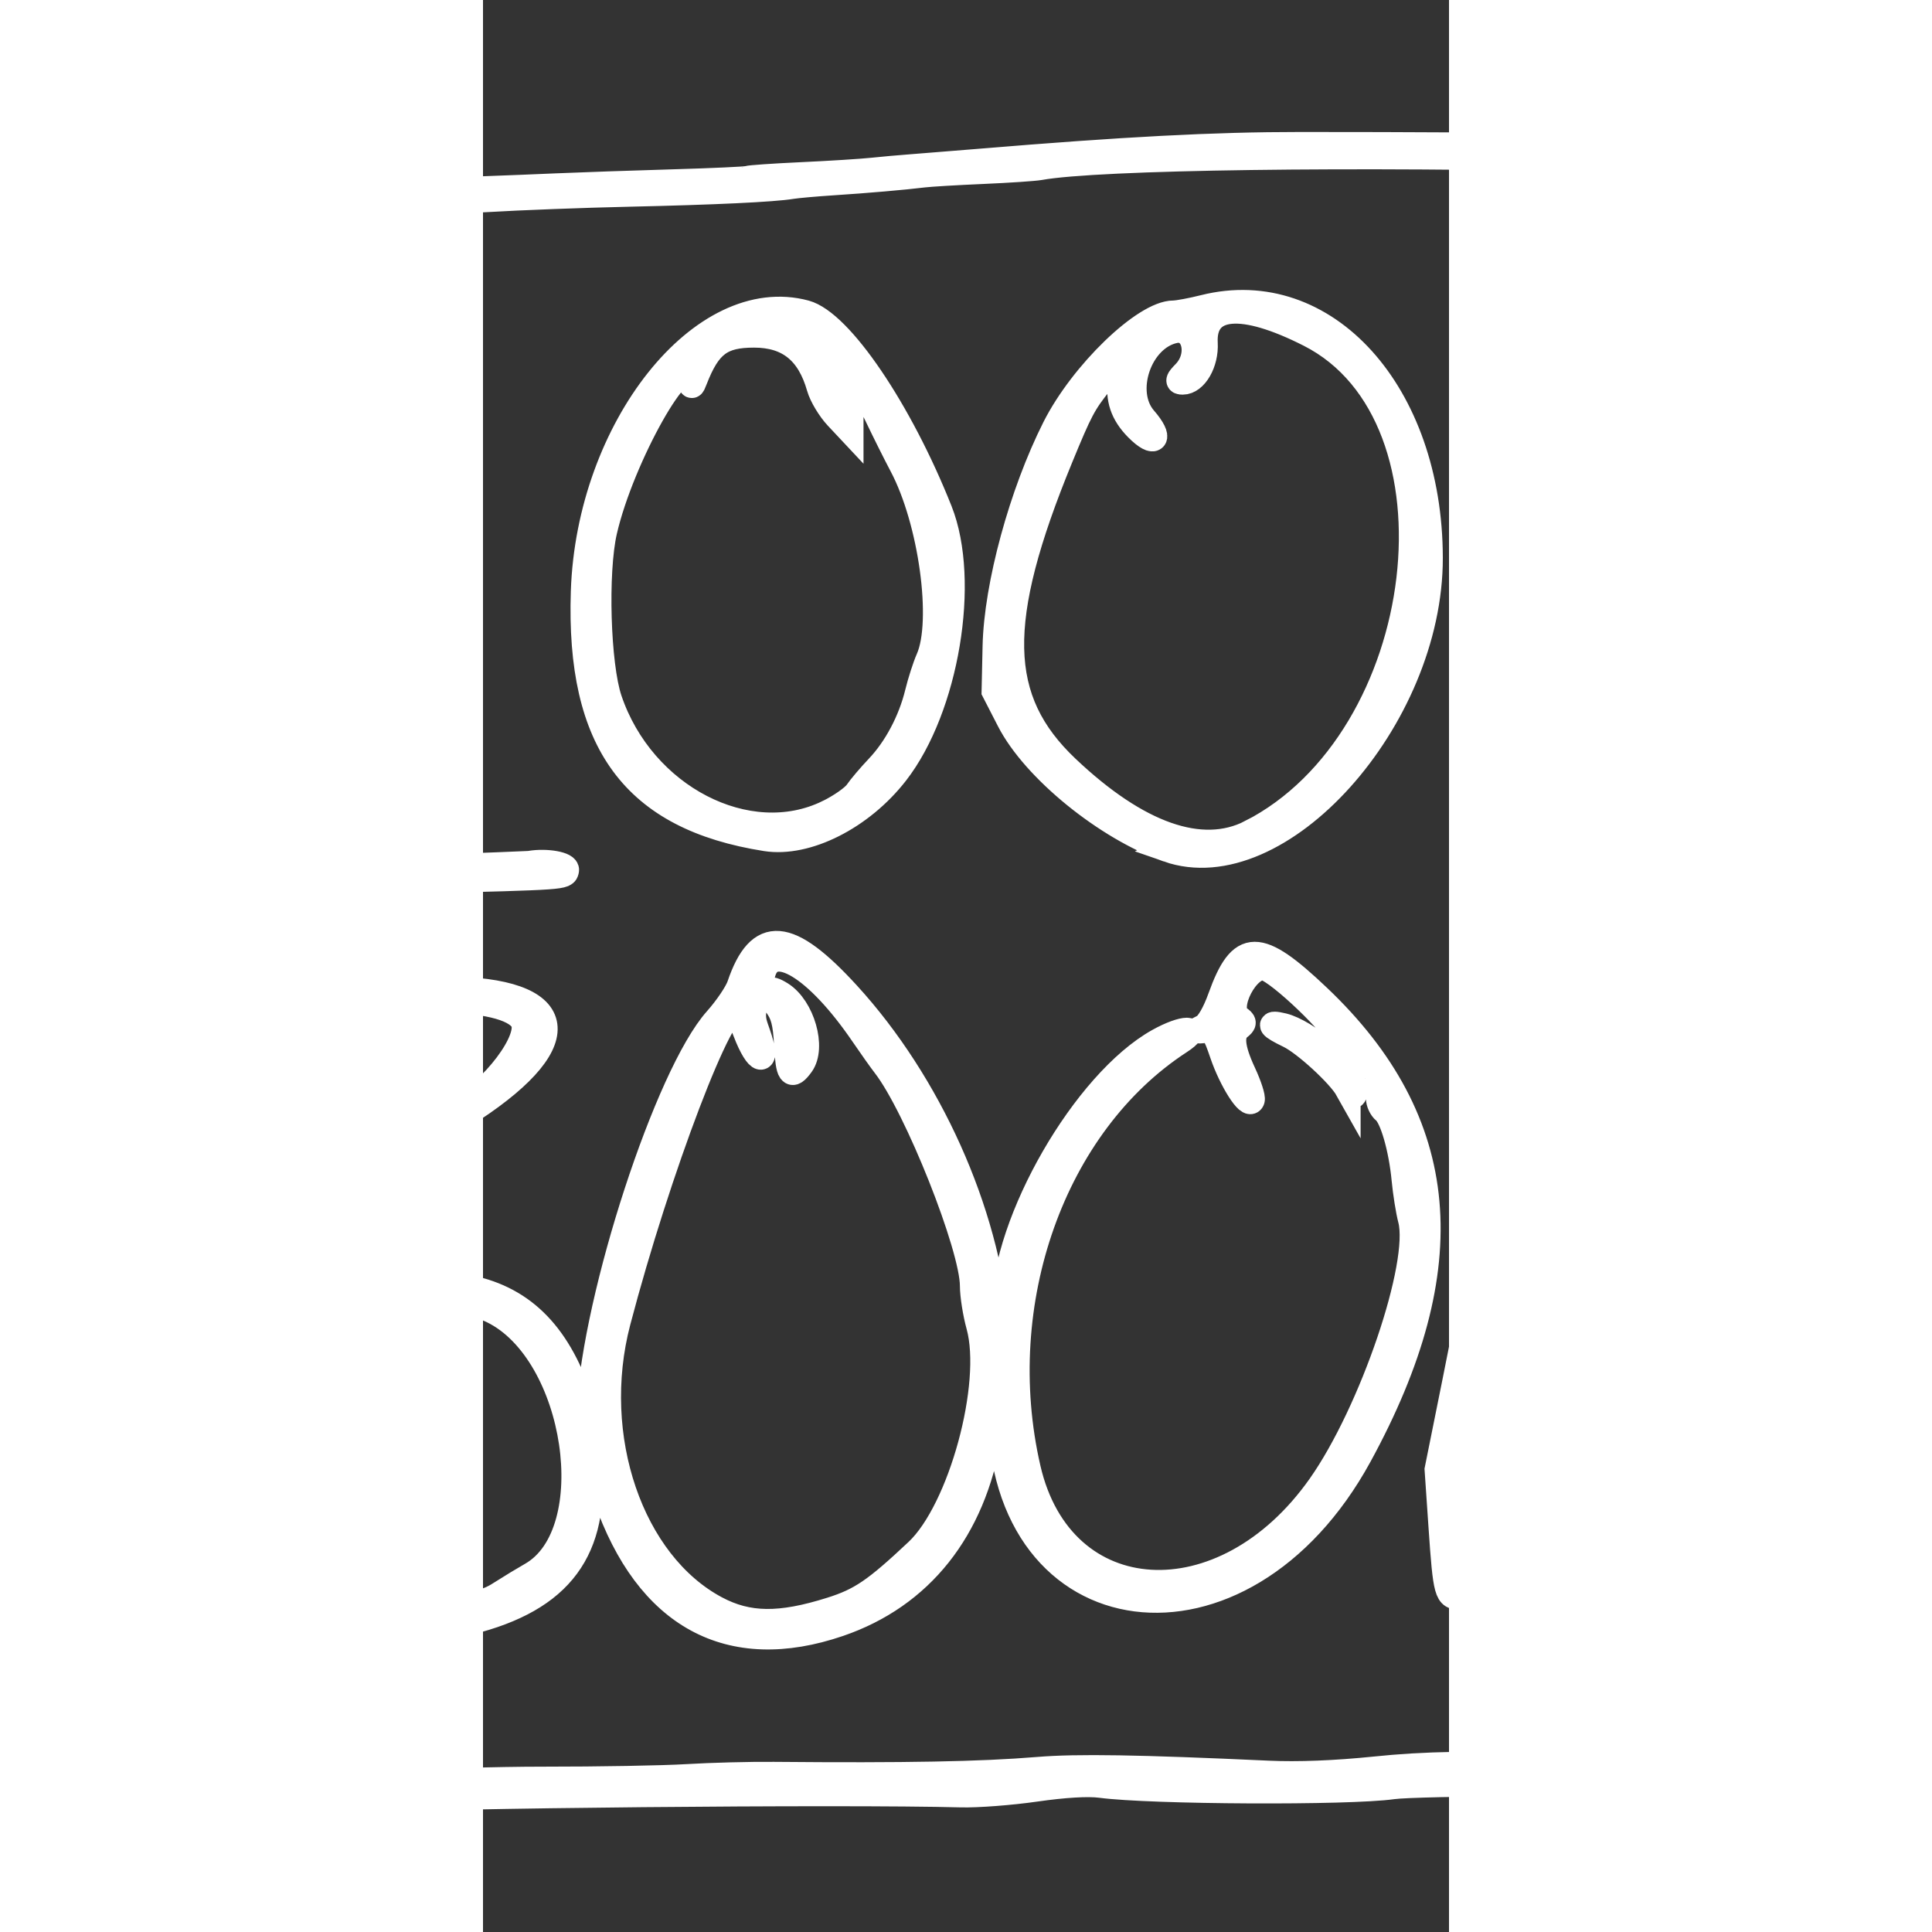 <?xml version="1.0" encoding="UTF-8" standalone="no"?>
<!-- Created with Inkscape (http://www.inkscape.org/) -->

<svg
   width="100"
   height="100"
   viewBox="60 0 90 180"
   version="1.1"
   id="svg5"
   xml:space="preserve"
   inkscape:version="1.2.1 (9c6d41e410, 2022-07-14)"
   sodipodi:docname="20221122-lookbook-white-fat.svg"
   xmlns:inkscape="http://www.inkscape.org/namespaces/inkscape"
   xmlns:sodipodi="http://sodipodi.sourceforge.net/DTD/sodipodi-0.dtd"
   xmlns="http://www.w3.org/2000/svg"
   xmlns:svg="http://www.w3.org/2000/svg"><rect x="60" y="0" width="90" height="180" fill="#333333" stroke="none"/><sodipodi:namedview
     id="namedview7"
     pagecolor="#505050"
     bordercolor="#eeeeee"
     borderopacity="1"
     inkscape:showpageshadow="0"
     inkscape:pageopacity="0"
     inkscape:pagecheckerboard="0"
     inkscape:deskcolor="#505050"
     inkscape:document-units="mm"
     showgrid="false"
     inkscape:zoom="10.099009"
     inkscape:cx="54.213243"
     inkscape:cy="56.639223"
     inkscape:window-width="2560"
     inkscape:window-height="1387"
     inkscape:window-x="3832"
     inkscape:window-y="742"
     inkscape:window-maximized="1"
     inkscape:current-layer="layer1" /><defs
     id="defs2"><linearGradient
       id="linearGradient877"
       inkscape:swatch="solid"><stop
         style="stop-color:#000000;stop-opacity:1;"
         offset="0"
         id="stop875" /></linearGradient></defs><g
     inkscape:label="Ebene 1"
     inkscape:groupmode="layer"
     id="layer1"><path
       style="fill:#ffffff;stroke-width:2.402;stroke:#ffffff;stroke-opacity:1;stroke-dasharray:none"
       d="m 27.766,168.452 c -2.168,-1.106 -4.199,-3.635 -4.775,-5.946 -0.507,-2.034 -0.253,-11.669 0.38,-14.424 0.201,-0.876 0.457,-3.025 0.568,-4.777 0.111,-1.751 0.522,-5.095 0.914,-7.43 0.392,-2.335 0.785,-5.44 0.874,-6.9 0.089,-1.46 0.423,-3.927 0.743,-5.484 0.32,-1.557 0.591,-3.945 0.603,-5.307 0.012,-1.362 0.223,-4.149 0.47,-6.192 0.324,-2.685 0.371,-6.854 0.172,-15.038 -0.186,-7.625 -0.146,-12.189 0.121,-13.976 0.218,-1.46 0.45,-6.953 0.514,-12.207 0.225,-18.409 1.955,-29.992 4.069,-27.244 0.482,0.626 0.481,0.72 -0.003,0.818 -1.318,0.266 -2.455,10.916 -2.594,24.303 -0.059,5.643 -0.29,11.614 -0.515,13.268 -0.277,2.043 -0.317,5.957 -0.123,12.207 0.448,14.423 0.373,16.362 -1.063,27.775 -0.208,1.654 -0.598,5.237 -0.867,7.961 -0.269,2.724 -0.587,5.192 -0.706,5.484 -0.12,0.292 -0.469,2.999 -0.776,6.015 -0.307,3.016 -0.738,6.678 -0.957,8.138 -1.594,10.594 0.178,16.658 5.284,18.077 1.09,0.303 7.43,-0.092 8.742,-0.544 1.318,-0.454 18.371,-1.24 26.77,-1.233 5.15,0.004 11.182,-0.103 13.403,-0.238 2.222,-0.135 5.857,-0.23 8.079,-0.21 12.27,0.108 19.327,-0.023 24.603,-0.458 3.657,-0.302 9.331,-0.21 21.482,0.348 2.743,0.126 6.218,-0.01 9.915,-0.388 4.702,-0.48 8.384,-0.55 21.177,-0.399 18.457,0.217 17.177,0.489 18.635,-3.96 1.701,-5.188 2.296,-16.832 1.276,-24.943 -0.198,-1.571 -0.422,-5.881 -0.498,-9.579 -0.504,-24.381 -0.668,-28.515 -1.126,-28.411 -0.586,0.133 -11.101,10.093 -15.222,14.418 -1.713,1.798 -5.062,5.177 -7.443,7.508 -6.017,5.894 -6.827,7.733 -3.807,8.648 1.438,0.436 4.854,2.891 5.928,4.262 0.586,0.747 4.631,4.795 8.99,8.995 7.574,7.298 7.995,7.775 9.484,10.766 1.762,3.538 1.713,5.958 -0.055,2.732 -2.623,-4.787 -3.142,-5.412 -9.763,-11.758 -3.756,-3.6 -7.738,-7.597 -8.849,-8.881 -2.4,-2.776 -8.166,-7.249 -8.832,-6.853 -1.691,1.007 -2.688,17.463 -1.027,16.955 1.006,-0.308 1.229,0.672 0.593,2.601 -0.44,1.335 -0.729,1.682 -1.469,1.769 -1.257,0.147 -1.37,-0.264 -1.795,-6.488 l -0.363,-5.319 1.637,-8.126 c 0.9,-4.469 1.834,-9.32 2.075,-10.78 0.563,-3.409 3.044,-15.227 3.996,-19.036 1.155,-4.62 2.681,-6.482 3.492,-4.259 0.264,0.722 0.204,1.076 -0.257,1.52 -1.21,1.166 -6.639,25.426 -6.063,27.091 0.071,0.204 1.696,-1.264 3.612,-3.263 8.188,-8.54 15.258,-15.589 19.423,-19.363 5.856,-5.307 5.91,-5.398 5.91,-9.916 0,-1.987 0.242,-5.471 0.539,-7.742 0.969,-7.426 1.672,-18.146 1.664,-25.359 -0.005,-3.892 0.205,-9.226 0.467,-11.853 0.267,-2.679 0.47,-9.205 0.464,-14.861 l -0.012,-10.084 -1.034,-1.534 c -2.092,-3.103 -6.834,-4.205 -19.346,-4.497 -24.364,-0.568 -48.267,-0.243 -53.613,0.73 -0.505,0.092 -2.901,0.253 -5.325,0.358 -2.424,0.105 -4.902,0.252 -5.508,0.327 -1.828,0.225 -5.336,0.529 -8.446,0.731 -1.616,0.105 -3.351,0.26 -3.856,0.343 -1.687,0.279 -7.224,0.541 -15.093,0.716 -4.288,0.095 -10.289,0.324 -13.335,0.507 -3.046,0.184 -9.57,0.348 -14.496,0.364 -9.879,0.033 -9.494,-0.036 -10.896,1.954 -2.13,3.023 -3.021,6.735 -4.377,18.222 -0.979,8.296 -1.354,10.418 -1.727,9.775 -0.186,-0.32 -0.255,-0.71 -0.154,-0.867 0.101,-0.157 0.284,-2.265 0.408,-4.685 0.677,-13.242 1.862,-19.969 3.897,-22.114 0.381,-0.402 0.693,-0.891 0.693,-1.088 0,-1.708 1.595,-2.071 9.302,-2.12 6.975,-0.044 14.669,-0.255 23.931,-0.657 2.222,-0.096 7.084,-0.264 10.805,-0.372 3.721,-0.108 6.861,-0.253 6.977,-0.321 0.116,-0.068 2.359,-0.223 4.985,-0.345 2.626,-0.121 5.6,-0.308 6.61,-0.415 1.01,-0.107 2.58,-0.247 3.488,-0.313 0.909,-0.066 3.801,-0.298 6.426,-0.516 13.611,-1.132 21.964,-1.569 29.928,-1.568 42.881,0.009 47.449,0.577 50.58,6.286 0.634,1.155 0.846,26.573 0.23,27.533 -0.144,0.224 -0.381,5.194 -0.527,11.046 -0.28,11.166 -0.833,20.623 -1.45,24.792 -0.852,5.75 -0.917,10.231 -0.145,9.928 2.213,-0.87 2.581,0.322 0.714,2.313 l -1.332,1.421 0.216,2.899 c 0.299,4.015 0.904,29.353 0.708,29.659 -0.088,0.137 0.095,2.009 0.407,4.161 0.311,2.152 0.561,4.912 0.554,6.133 -0.007,1.221 -0.003,4.211 0.008,6.644 0.037,8.236 -1.193,16.645 -2.761,18.871 l -0.789,1.12 -3.836,-0.071 c -12.425,-0.23 -31.723,-0.117 -33.947,0.199 -4.088,0.582 -22.504,0.492 -27.199,-0.132 -1.178,-0.157 -3.402,-0.025 -6.059,0.358 -2.308,0.333 -5.436,0.572 -6.951,0.531 -10.99,-0.297 -49.435,0.067 -55.816,0.529 -1.717,0.124 -5.435,0.478 -8.262,0.786 -8.707,0.948 -10.743,0.94 -12.688,-0.052 z m 8.71,-13.883 c -0.928,-0.894 -0.2,-1.552 1.499,-1.354 1.898,0.221 4.422,-0.164 13.679,-2.086 8.5,-1.765 8.704,-1.821 10.214,-2.788 0.744,-0.477 1.934,-1.198 2.644,-1.602 6.868,-3.909 4.376,-20.757 -3.644,-24.64 -4.087,-1.979 -20.235,-4.582 -21.409,-3.451 -0.582,0.561 -0.864,15.839 -0.358,19.394 1.136,7.989 1.313,10.332 0.82,10.904 -0.725,0.842 -1.36,0.111 -1.599,-1.844 -0.113,-0.921 -0.41,-3.266 -0.659,-5.212 -0.671,-5.23 -0.557,-24.792 0.151,-25.895 0.242,-0.377 0.718,-4.093 1.223,-9.536 0.223,-2.41 0.191,-2.562 -0.719,-3.324 -1.501,-1.258 -2.044,-4.344 -1.002,-5.701 0.433,-0.564 0.686,-1.183 0.563,-1.375 -0.777,-1.212 0.743,-2.285 2.203,-1.555 0.551,0.275 1.138,0.42 1.304,0.321 1.864,-1.11 10.775,-2.667 15.154,-2.648 11.264,0.05 12.313,4.685 2.524,11.15 -2.549,1.683 -8.249,5.363 -9.293,5.999 -3.466,2.112 -5.765,3.374 -6.148,3.374 -0.651,0 0.114,-0.683 1.975,-1.764 0.808,-0.469 3.6,-2.215 6.205,-3.879 2.605,-1.664 5.091,-3.218 5.525,-3.452 3.655,-1.977 7.321,-6.845 6.403,-8.501 -1.463,-2.638 -12.815,-2.561 -19.289,0.132 -0.636,0.265 -1.403,0.481 -1.704,0.481 -2.015,0 -2.253,0.857 -2.33,8.364 -0.04,3.865 -0.16,8.429 -0.267,10.142 -0.226,3.608 -0.005,3.858 3.028,3.407 0.932,-0.138 1.789,-0.199 1.902,-0.134 0.114,0.065 1.556,0.209 3.206,0.32 1.649,0.111 4.531,0.61 6.403,1.109 1.872,0.499 3.916,1.032 4.542,1.184 4.993,1.213 8.189,4.792 10.132,11.344 l 0.472,1.592 0.094,-1.769 c 0.561,-10.555 7.289,-31.152 11.846,-36.267 0.954,-1.07 1.923,-2.503 2.154,-3.184 1.841,-5.422 4.536,-5.206 10.032,0.804 7.6,8.311 12.955,20.227 13.869,30.864 0.061,0.714 0.743,-0.736 0.748,-1.592 0.056,-8.121 7.519,-21.056 14.359,-24.886 2.379,-1.332 4.029,-1.325 1.981,0.009 -11.809,7.689 -17.715,24.302 -14.148,39.798 3.094,13.442 18.281,14.35 27.246,1.63 4.837,-6.864 9.529,-20.677 8.438,-24.842 -0.207,-0.791 -0.475,-2.474 -0.595,-3.739 -0.273,-2.882 -1.111,-5.785 -1.836,-6.366 -0.305,-0.244 -0.555,-0.782 -0.556,-1.196 -0.002,-0.977 -1.376,-3.149 -1.824,-2.882 -0.431,0.256 -1.341,-1.064 -1.699,-2.463 -0.322,-1.261 -5.761,-6.477 -7.089,-6.798 -1.645,-0.398 -3.807,3.736 -2.452,4.69 0.523,0.369 0.527,0.464 0.034,0.858 -0.806,0.644 -0.684,1.937 0.402,4.269 0.526,1.13 0.889,2.252 0.805,2.494 -0.256,0.741 -1.895,-1.833 -2.726,-4.282 -0.689,-2.032 -0.882,-2.291 -1.652,-2.217 -0.825,0.08 -0.832,0.064 -0.13,-0.283 0.453,-0.224 1.075,-1.292 1.594,-2.738 1.917,-5.333 3.518,-5.343 9.082,-0.059 12.233,11.619 13.442,25.11 3.828,42.713 -10.893,19.945 -33.376,17.041 -33.421,-4.317 -0.004,-1.845 -0.617,-0.478 -1.103,2.459 -1.451,8.769 -6.347,14.925 -13.936,17.523 -10.184,3.486 -17.845,-0.672 -21.69,-11.773 -1.053,-3.041 -1.309,-3.002 -1.563,0.236 -0.558,7.105 -5.353,10.835 -15.69,12.204 -1.515,0.201 -4.324,0.704 -6.243,1.118 -6.875,1.484 -10.974,2.021 -11.506,1.509 z m 55.938,-4.56 c 2.789,-0.878 4.148,-1.802 8.064,-5.484 4.054,-3.811 7.254,-15.535 5.738,-21.019 -0.321,-1.16 -0.583,-2.832 -0.584,-3.715 -0.002,-3.626 -5.206,-16.715 -8.165,-20.536 -0.377,-0.487 -1.296,-1.782 -2.043,-2.878 -4.289,-6.296 -8.51,-8.863 -9.373,-5.7 -1.084,3.974 -1.078,3.9 -0.472,5.613 1.059,2.994 0.046,2.848 -1.101,-0.159 -0.347,-0.909 -0.745,-1.782 -0.885,-1.939 -1.183,-1.329 -7.313,14.742 -11.04,28.946 -2.817,10.735 1.216,22.522 9.15,26.745 2.985,1.589 5.954,1.624 10.711,0.126 z M 88.317,97.33 c -0.108,-2.061 -0.323,-2.873 -0.99,-3.743 -1.004,-1.309 -0.805,-1.733 0.444,-0.945 1.95,1.231 3.015,4.956 1.869,6.533 -0.929,1.278 -1.176,0.934 -1.322,-1.845 z m 52.247,4.136 c -0.752,-1.339 -3.983,-4.307 -5.462,-5.016 -1.789,-0.858 -2.017,-1.212 -0.554,-0.858 2.121,0.513 6.162,3.857 6.511,5.387 0.278,1.218 0.044,1.448 -0.495,0.486 z M 40.368,82.032 c -1.24,-2.466 0.031,-34.926 1.768,-45.149 0.407,-2.398 2.994,-11.071 3.426,-11.487 0.64,-0.617 1.088,0.663 0.681,1.945 -3.499,11.006 -4.306,18.274 -4.291,38.653 0.011,15.29 0.074,15.789 1.925,15.414 0.541,-0.11 5.31,-0.355 10.596,-0.545 5.287,-0.19 9.748,-0.368 9.915,-0.396 1.545,-0.259 3.466,0.091 3.359,0.612 -0.128,0.624 0.006,0.615 -13.705,0.969 -3.433,0.089 -7.841,0.266 -9.795,0.395 -3.215,0.211 -3.584,0.172 -3.877,-0.412 z M 123.811,79.125 C 118.102,77.123 111.381,71.658 109.051,67.123 l -1.398,-2.72 0.092,-4.184 c 0.125,-5.67 2.459,-14.24 5.544,-20.36 2.546,-5.049 8.356,-10.661 11.039,-10.661 0.402,0 1.683,-0.239 2.846,-0.531 11.277,-2.83 21.021,7.953 21.05,23.293 0.028,15.056 -14.104,30.78 -24.414,27.165 z M 131.522,77.574 c 17.001,-8.672 20.559,-38.782 5.488,-46.433 -6.289,-3.193 -9.961,-2.877 -9.756,0.839 0.1,1.806 -0.926,3.587 -2.065,3.587 -0.479,0 -0.44,-0.152 0.21,-0.819 1.592,-1.632 0.921,-4.372 -0.971,-3.972 -3.292,0.697 -5.017,5.749 -2.82,8.264 1.59,1.821 1.039,2.559 -0.642,0.861 -1.341,-1.355 -1.814,-2.763 -1.533,-4.569 0.317,-2.035 -0.152,-1.958 -1.97,0.323 -1.535,1.926 -1.863,2.548 -3.688,6.988 -6.25,15.212 -6.097,22.566 0.602,28.916 6.601,6.257 12.569,8.351 17.146,6.016 z M 86.355,78.104 C 74.082,76.173 68.916,69.177 69.383,55.118 69.887,39.905 80.483,26.587 90.031,29.166 c 3.225,0.871 8.791,9.073 12.506,18.43 2.588,6.519 0.612,18.362 -4.071,24.392 -3.218,4.144 -8.307,6.714 -12.111,6.116 z m 5.796,-2.384 c 1.168,-0.572 2.387,-1.427 2.71,-1.902 0.323,-0.474 1.205,-1.513 1.961,-2.309 1.68,-1.768 3.046,-4.341 3.679,-6.93 0.261,-1.07 0.722,-2.503 1.023,-3.184 1.546,-3.493 0.255,-12.88 -2.48,-18.036 -0.571,-1.076 -1.63,-3.197 -2.355,-4.715 -3.042,-6.371 -6.001,-9.224 -8.851,-8.535 -1.331,0.322 -1.159,0.677 0.653,1.343 2.854,1.05 5.759,4.667 5.759,7.171 v 1.544 l -1.247,-1.33 c -0.686,-0.731 -1.427,-1.966 -1.648,-2.743 -0.947,-3.339 -2.898,-4.908 -6.102,-4.908 -3.075,0 -4.262,0.899 -5.546,4.202 -0.263,0.678 -0.281,0.674 -0.42,-0.088 -0.562,-3.093 -6.406,7.28 -7.991,14.183 -0.878,3.826 -0.625,12.483 0.46,15.7 3.061,9.079 12.94,14.183 20.393,10.536 z m 90.141,1.212 c -0.492,-0.787 -7.909,-6.604 -10.374,-8.136 -1.946,-1.209 -8.376,-7.132 -12.068,-11.115 -1.623,-1.751 -3.106,-3.245 -3.295,-3.318 -0.62,-0.241 0.121,3.2 1.61,7.481 1.655,4.757 1.858,6.796 0.707,7.086 -1.276,0.321 -2.016,-2.151 -2.383,-7.96 -0.033,-0.526 -0.237,-1.163 -0.453,-1.415 -3.028,-3.54 -1.233,-35.665 1.993,-35.665 0.843,0 0.867,0.684 0.103,2.87 -1.301,3.722 -2.774,21.889 -1.883,23.233 0.207,0.312 1.585,-1.049 4.479,-4.423 5.504,-6.415 7.875,-8.786 12.256,-12.254 2.001,-1.584 4.645,-3.692 5.875,-4.684 2.579,-2.08 4.467,-3.107 5.207,-2.833 0.726,0.268 0.646,1.25 -0.125,1.532 -6.806,2.491 -26.687,21.887 -26.008,25.375 0.432,2.219 9.454,11.453 14.758,15.104 7.017,4.831 10.424,7.826 10.424,9.165 0,0.894 -0.245,0.88 -0.823,-0.044 z"
       id="path179" /></g></svg>
